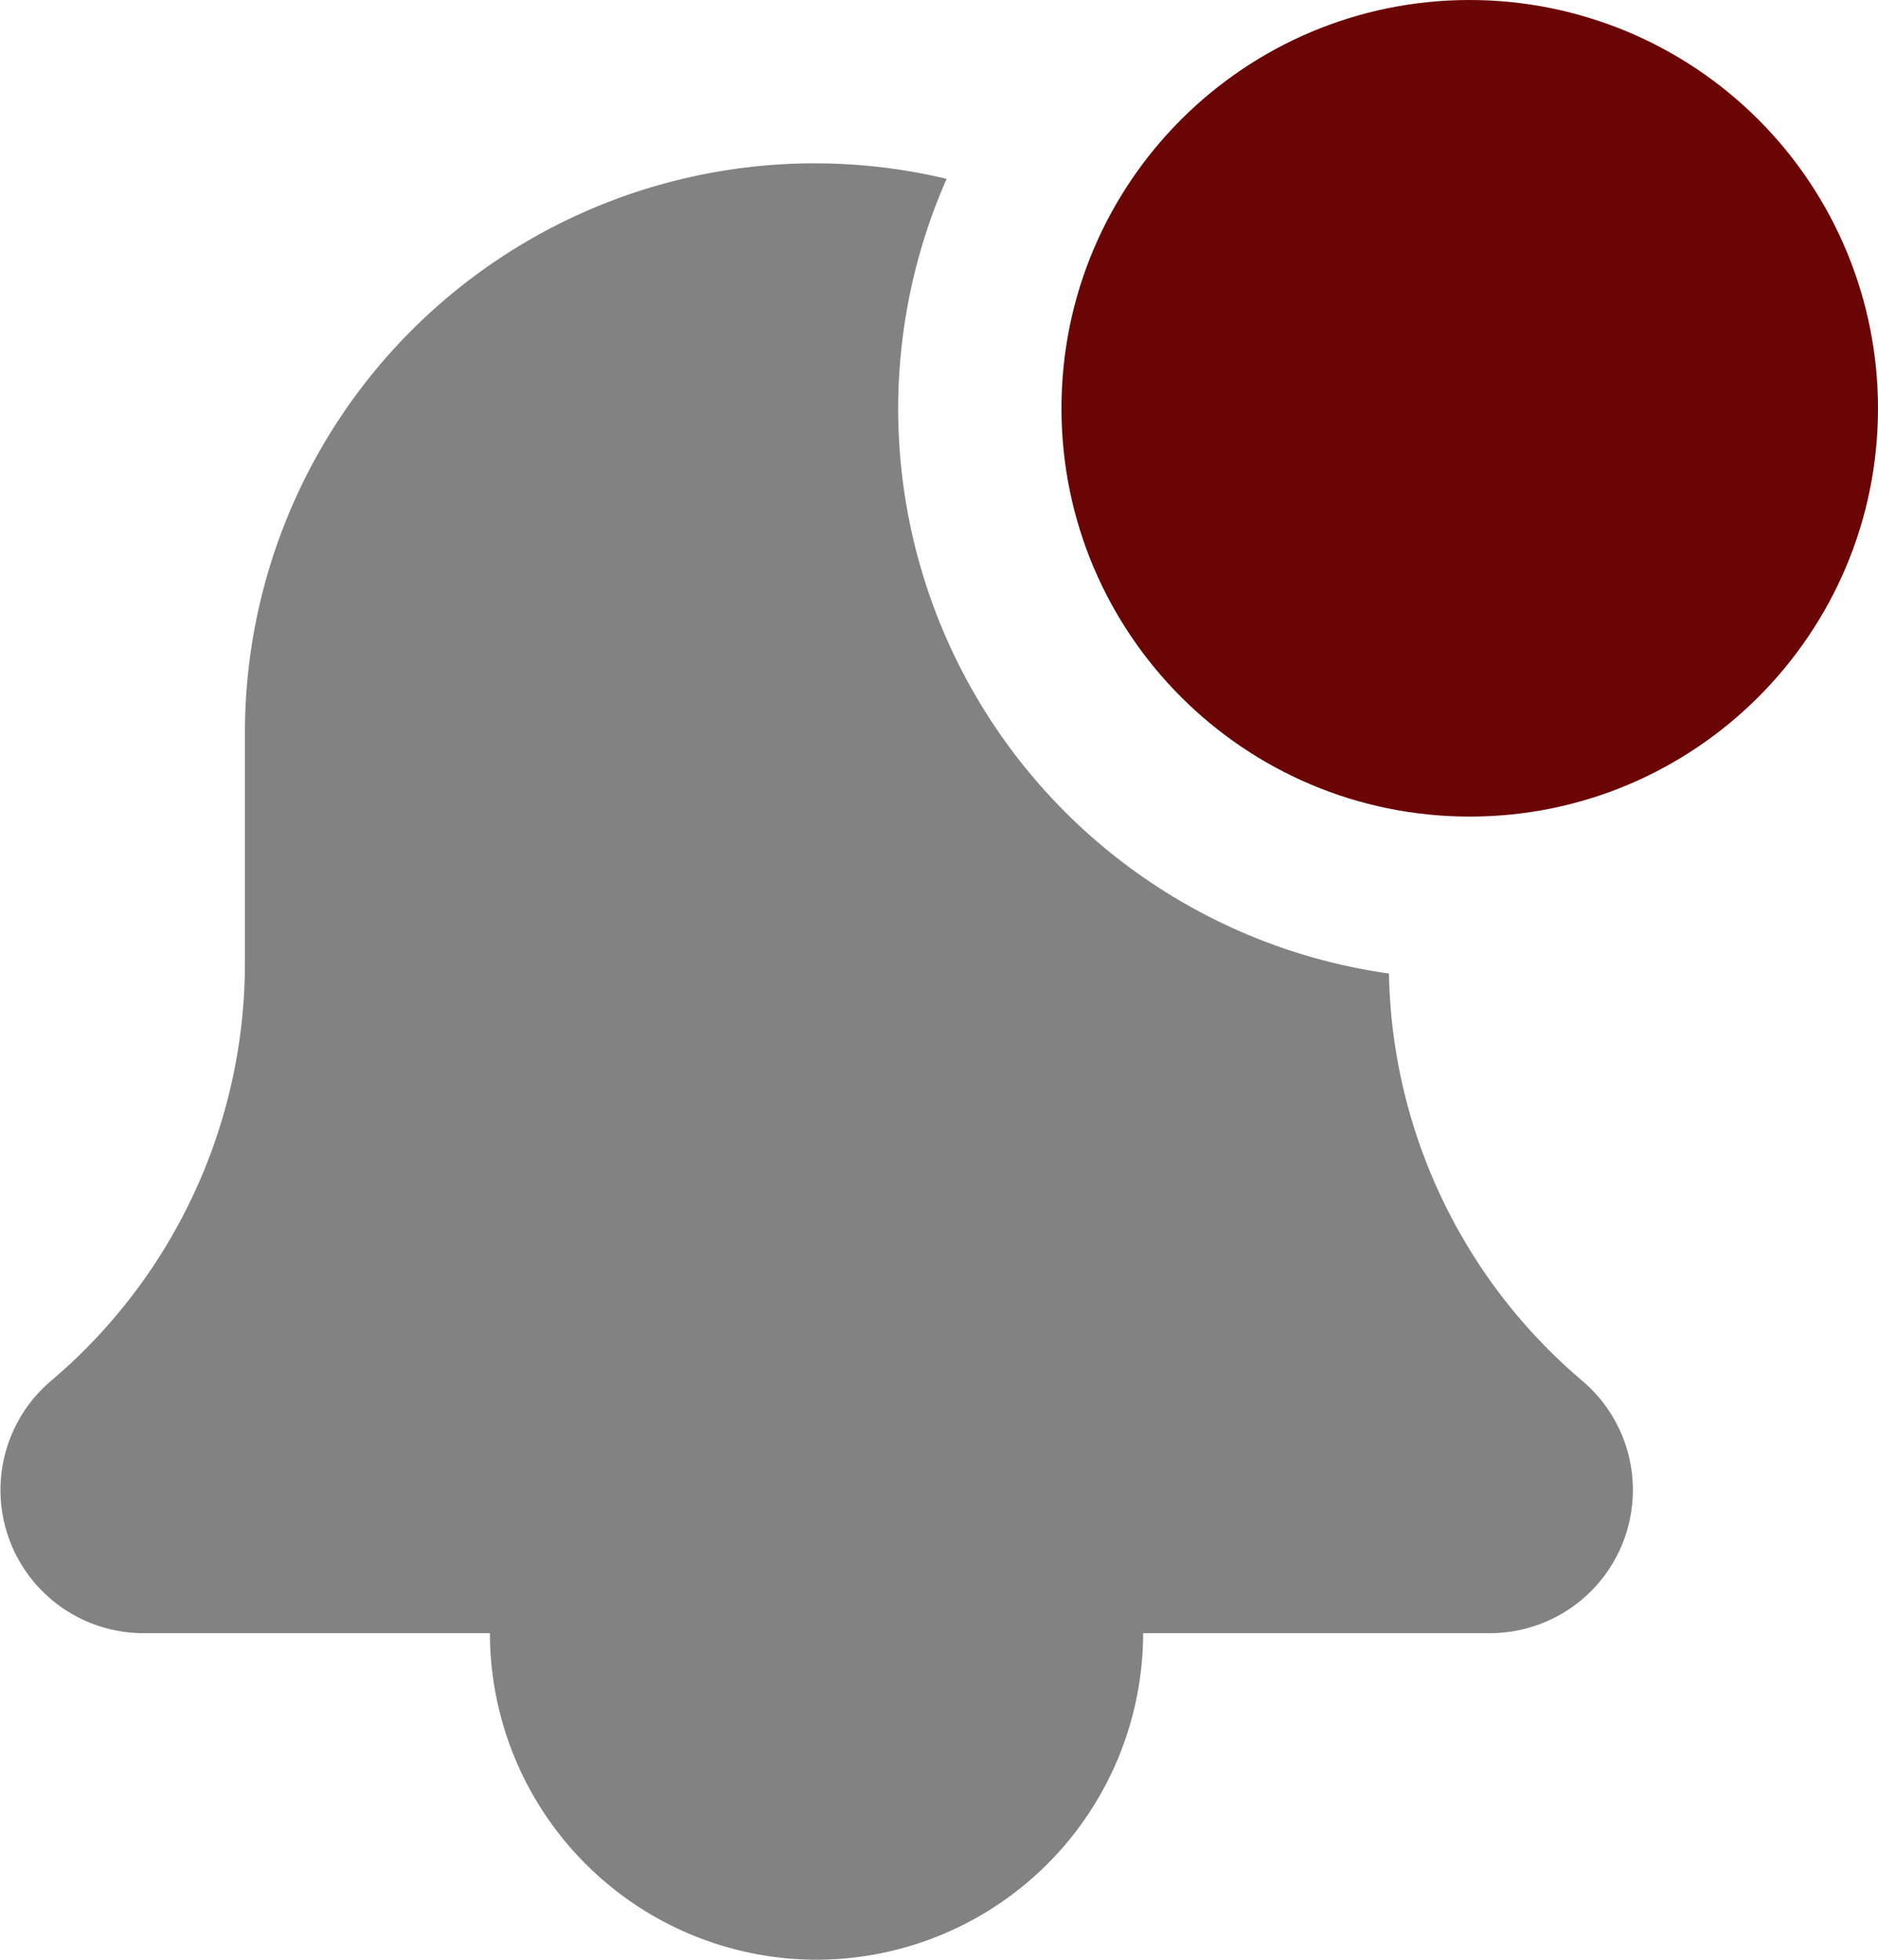 <svg xmlns="http://www.w3.org/2000/svg" width="23.616" height="24.643" xmlns:v="https://vecta.io/nano"><g fill="#828282"><path d="M14.375 20.535a4.11 4.11 0 0 1-4.107 4.107 4.11 4.11 0 0 1-4.107-4.107 4.11 4.11 0 0 1 4.107-4.107c1.089 0 2.134.433 2.904 1.203s1.203 1.815 1.203 2.904zm0 0"/><path d="M17.464 12.241a7.17 7.17 0 0 1-5.56-9.992c-2.136-.509-4.388-.01-6.11 1.354S3.073 7.045 3.08 9.241v2.863c.001 2.033-.897 3.962-2.452 5.271A1.8 1.8 0 0 0 1.8 20.536h16.939a1.8 1.8 0 0 0 1.161-3.171c-1.511-1.278-2.398-3.146-2.434-5.125zm0 0"/></g><path d="M23.616 5.134c0 2.835-2.299 5.134-5.134 5.134s-5.134-2.299-5.134-5.134S15.647 0 18.482 0c1.362 0 2.667.541 3.63 1.504s1.504 2.269 1.504 3.63zm0 0" fill="#6b0606"/></svg>